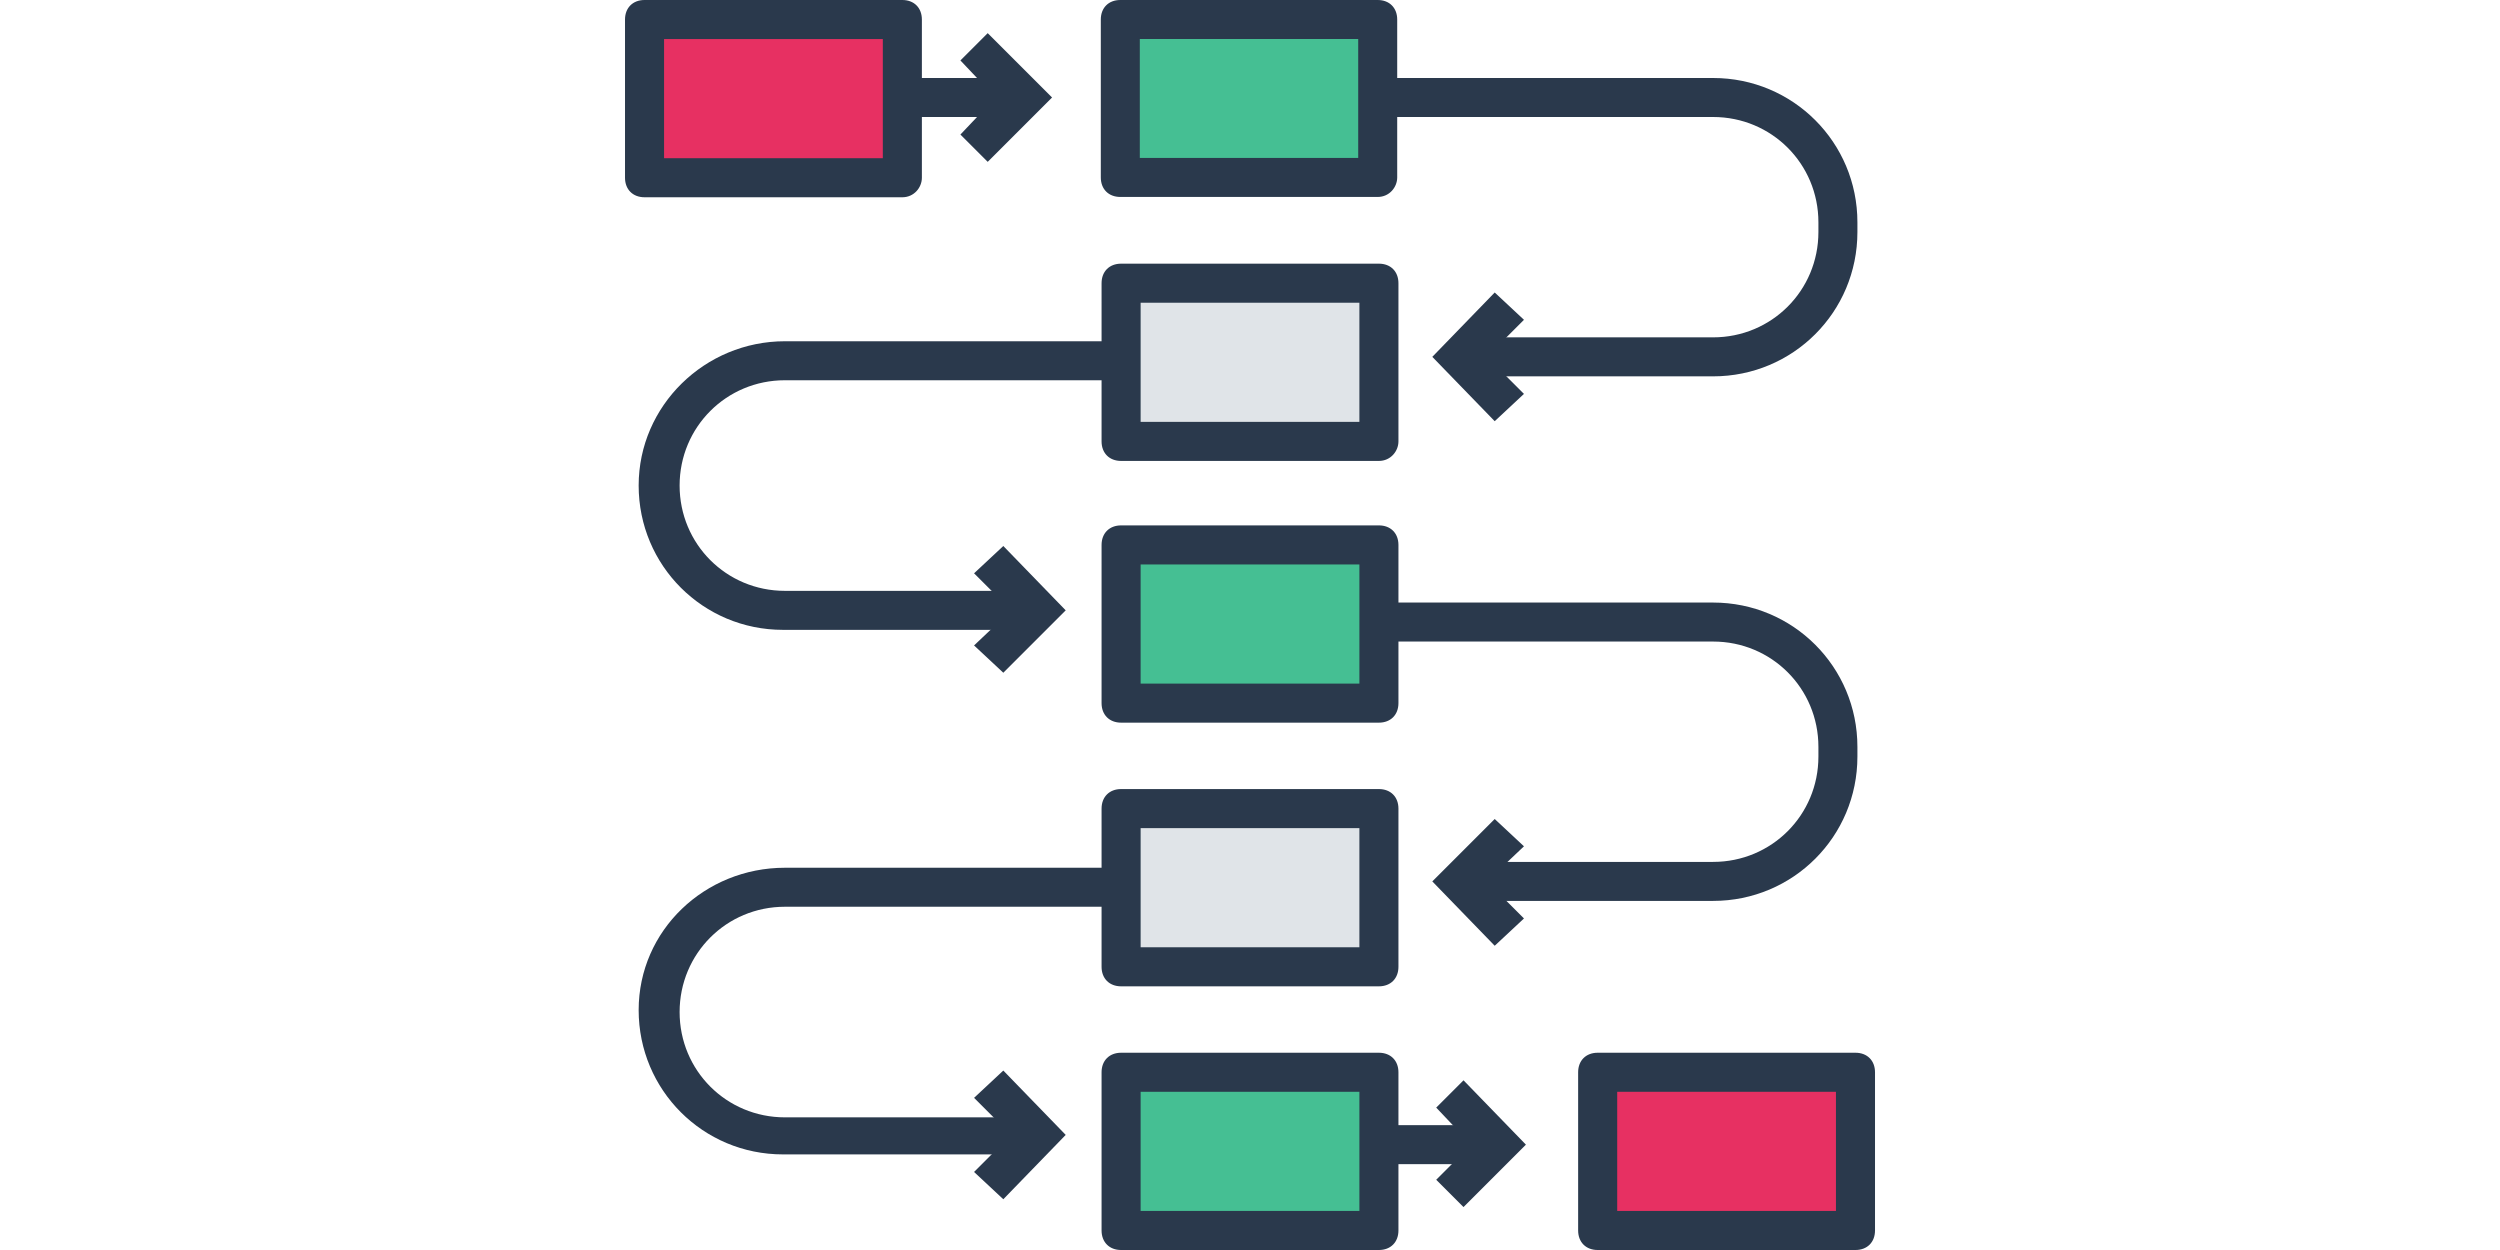 <?xml version="1.0" encoding="UTF-8" standalone="no"?>
<svg
   sodipodi:docname="processes.svg"
   inkscape:version="1.2.2 (b0a8486541, 2022-12-01)"
   id="svg996"
   version="1.1"
   viewBox="0 0 158.75 79.375"
   height="300"
   width="600"
   xmlns:inkscape="http://www.inkscape.org/namespaces/inkscape"
   xmlns:sodipodi="http://sodipodi.sourceforge.net/DTD/sodipodi-0.dtd"
   xmlns="http://www.w3.org/2000/svg"
   xmlns:svg="http://www.w3.org/2000/svg"
   xmlns:rdf="http://www.w3.org/1999/02/22-rdf-syntax-ns#"
   xmlns:cc="http://creativecommons.org/ns#"
   xmlns:dc="http://purl.org/dc/elements/1.1/">
  <defs
     id="defs990" />
  <sodipodi:namedview
     inkscape:window-maximized="1"
     inkscape:window-y="0"
     inkscape:window-x="0"
     inkscape:window-height="1015"
     inkscape:window-width="1920"
     units="px"
     showgrid="false"
     inkscape:document-rotation="0"
     inkscape:current-layer="layer1"
     inkscape:document-units="px"
     inkscape:cy="1286.0247"
     inkscape:cx="129.83903"
     inkscape:zoom="0.16173873"
     inkscape:pageshadow="2"
     inkscape:pageopacity="0.0"
     borderopacity="1.0"
     bordercolor="#666666"
     pagecolor="#ffffff"
     id="base"
     inkscape:showpageshadow="2"
     inkscape:pagecheckerboard="0"
     inkscape:deskcolor="#d1d1d1" />
  <g
     id="layer1"
     inkscape:groupmode="layer"
     inkscape:label="Ebene 1"
     transform="translate(-177.799,100.494)">
    <g
       id="g93"
       transform="matrix(0.6,0,0,0.6,217.487,-100.494)">
      <g
         id="g20"
         transform="scale(0.262)">
        <polygon
           id="polygon16"
           points="146.511,13.391 172.505,39.385 146.511,65.378 135.483,54.351 149.662,39.385 135.483,24.418 "
           style="fill:#2a394c;fill-opacity:1" />
        <rect
           id="rect18"
           height="15.754"
           width="48.837"
           style="fill:#2a394c;fill-opacity:1"
           y="31.508"
           x="111.852" />
      </g>
      <rect
         id="rect22"
         height="16.743"
         width="27.285"
         style="fill:#45bf93;fill-opacity:1;stroke-width:0.262"
         y="113.481"
         x="52.503" />
      <path
         id="path24"
         d="m 79.788,132.292 h -27.285 c -1.24,0 -2.067,-0.827 -2.067,-2.067 v -16.743 c 0,-1.24 0.827,-2.067 2.067,-2.067 h 27.285 c 1.24,0 2.067,0.827 2.067,2.067 v 16.743 c 0,1.24 -0.827,2.067 -2.067,2.067 z M 54.57,128.158 H 77.722 v -12.609 H 54.57 Z"
         style="fill:#2a394c;fill-opacity:1;stroke-width:0.262"
         inkscape:connector-curvature="0" />
      <rect
         id="rect26"
         height="16.743"
         width="27.285"
         style="fill:#e0e4e8;stroke-width:0.262"
         y="85.576"
         x="52.503" />
      <path
         id="path28"
         d="m 79.788,104.387 h -27.285 c -1.24,0 -2.067,-0.827 -2.067,-2.067 V 85.576 c 0,-1.24 0.827,-2.067 2.067,-2.067 h 27.285 c 1.24,0 2.067,0.827 2.067,2.067 v 16.743 c 0,1.24 -0.827,2.067 -2.067,2.067 z M 54.57,100.252 H 77.722 V 87.643 H 54.57 Z"
         style="fill:#2a394c;fill-opacity:1;stroke-width:0.262"
         inkscape:connector-curvature="0" />
      <rect
         id="rect30"
         height="16.743"
         width="27.285"
         style="fill:#45bf93;fill-opacity:1;stroke-width:0.262"
         y="57.878"
         x="52.503" />
      <path
         id="path32"
         d="m 79.788,76.481 h -27.285 c -1.24,0 -2.067,-0.827 -2.067,-2.067 V 57.671 c 0,-1.24 0.827,-2.067 2.067,-2.067 h 27.285 c 1.24,0 2.067,0.827 2.067,2.067 v 16.743 c 0,1.24 -0.827,2.067 -2.067,2.067 z M 54.57,72.347 H 77.722 V 59.738 H 54.57 Z"
         style="fill:#2a394c;fill-opacity:1;stroke-width:0.262"
         inkscape:connector-curvature="0" />
      <rect
         id="rect34"
         height="16.743"
         width="27.285"
         style="fill:#e0e4e8;stroke-width:0.262"
         y="29.972"
         x="52.503" />
      <path
         id="path36"
         d="m 79.788,48.782 h -27.285 c -1.24,0 -2.067,-0.827 -2.067,-2.067 V 29.972 c 0,-1.24 0.827,-2.067 2.067,-2.067 h 27.285 c 1.24,0 2.067,0.827 2.067,2.067 v 16.743 c 0,1.034 -0.827,2.067 -2.067,2.067 z M 54.57,44.649 H 77.722 V 32.04 H 54.57 Z"
         style="fill:#2a394c;fill-opacity:1;stroke-width:0.262"
         inkscape:connector-curvature="0" />
      <rect
         id="rect38"
         height="16.743"
         width="27.285"
         style="fill:#45bf93;fill-opacity:1;stroke-width:0.262"
         y="2.067"
         x="52.503" />
      <g
         id="g62"
         transform="scale(0.262)">
        <path
           id="path40"
           d="M 304.049,79.557 H 200.074 c -4.726,0 -7.877,-3.151 -7.877,-7.877 V 7.877 C 192.197,3.151 195.348,0 200.074,0 h 103.975 c 4.726,0 7.877,3.151 7.877,7.877 V 71.68 c 0,3.938 -3.151,7.877 -7.877,7.877 z M 207.951,63.803 h 88.222 V 15.754 h -88.222 z"
           style="fill:#2a394c;fill-opacity:1"
           inkscape:connector-curvature="0" />
        <polygon
           id="polygon42"
           points="338.708,436.382 363.914,462.375 338.708,487.582 327.68,476.554 341.858,462.375 327.68,447.409 "
           style="fill:#2a394c;fill-opacity:1" />
        <rect
           id="rect44"
           height="15.754"
           width="48.837"
           style="fill:#2a394c;fill-opacity:1"
           y="454.498"
           x="304.049" />
        <polygon
           id="polygon46"
           points="152.812,432.443 178.018,458.437 152.812,484.431 140.997,473.403 155.963,458.437 140.997,443.471 "
           style="fill:#2a394c;fill-opacity:1" />
        <path
           id="path48"
           d="m 166.203,466.314 h -102.4 c -32.295,0 -58.289,-25.994 -58.289,-58.289 0,-32.295 26.782,-57.502 59.077,-57.502 h 135.483 v 15.754 H 64.591 c -23.631,0 -42.535,18.905 -42.535,42.535 0,23.63 18.905,42.535 42.535,42.535 h 102.4 v 14.966 h -0.788 z"
           style="fill:#2a394c;fill-opacity:1"
           inkscape:connector-curvature="0" />
        <polygon
           id="polygon50"
           points="152.812,220.554 178.018,246.548 152.812,271.754 140.997,260.726 155.963,246.548 140.997,231.582 "
           style="fill:#2a394c;fill-opacity:1" />
        <path
           id="path52"
           d="m 166.203,254.425 h -102.4 c -32.295,0 -58.289,-25.994 -58.289,-58.289 0,-32.295 26.782,-58.289 59.077,-58.289 H 200.074 V 153.6 H 64.591 c -23.631,0 -42.535,18.905 -42.535,42.535 0,23.63 18.905,42.535 42.535,42.535 h 102.4 v 15.754 h -0.788 z"
           style="fill:#2a394c;fill-opacity:1"
           inkscape:connector-curvature="0" />
        <polygon
           id="polygon54"
           points="348.16,356.037 363.126,371.003 351.311,382.031 326.105,356.037 351.311,330.831 363.126,341.858 "
           style="fill:#2a394c;fill-opacity:1" />
        <path
           id="path56"
           d="m 439.532,363.914 h -102.4 V 348.16 h 102.4 c 23.631,0 42.535,-18.905 42.535,-42.535 v -3.938 c 0,-23.631 -18.905,-42.535 -42.535,-42.535 H 304.049 v -15.754 h 135.483 c 32.295,0 58.289,25.994 58.289,58.289 v 3.938 c 10e-4,32.295 -25.993,58.289 -58.289,58.289 z"
           style="fill:#2a394c;fill-opacity:1"
           inkscape:connector-curvature="0" />
        <polygon
           id="polygon58"
           points="348.16,144.148 363.126,159.114 351.311,170.142 326.105,144.148 351.311,118.154 363.126,129.182 "
           style="fill:#2a394c;fill-opacity:1" />
        <path
           id="path60"
           d="m 439.532,152.025 h -102.4 v -15.754 h 102.4 c 23.631,0 42.535,-18.905 42.535,-42.535 v -3.938 c 0,-23.631 -18.905,-42.535 -42.535,-42.535 H 304.049 V 31.508 h 135.483 c 32.295,0 58.289,25.994 58.289,58.289 v 3.938 c 10e-4,32.296 -25.993,58.29 -58.289,58.29 z"
           style="fill:#2a394c;fill-opacity:1"
           inkscape:connector-curvature="0" />
      </g>
      <rect
         id="rect64"
         height="16.743"
         width="27.285"
         style="fill:#e73062;fill-opacity:1;stroke-width:0.262"
         y="113.481"
         x="102.94" />
      <path
         id="path66"
         d="m 130.225,132.292 h -27.285 c -1.24,0 -2.067,-0.827 -2.067,-2.067 v -16.743 c 0,-1.24 0.827,-2.067 2.067,-2.067 h 27.285 c 1.24,0 2.067,0.827 2.067,2.067 v 16.743 c 0,1.24 -0.827,2.067 -2.067,2.067 z m -25.218,-4.134 h 23.151 v -12.609 h -23.151 z"
         style="fill:#2a394c;fill-opacity:1;stroke-width:0.262"
         inkscape:connector-curvature="0" />
      <rect
         id="rect68"
         height="16.743"
         width="27.285"
         style="fill:#e73062;fill-opacity:1;stroke-width:0.262"
         y="2.067"
         x="2.067" />
      <path
         id="path70"
         d="M 29.352,20.877 H 2.067 C 0.827,20.877 0,20.05 0,18.81 V 2.067 C 0,0.827 0.827,0 2.067,0 h 27.285 c 1.24,0 2.067,0.827 2.067,2.067 v 16.743 c 0,1.033 -0.827,2.067 -2.067,2.067 z M 4.134,16.743 H 27.285 V 4.134 H 4.134 Z"
         style="fill:#2a394c;fill-opacity:1;stroke-width:0.262"
         inkscape:connector-curvature="0" />
      <g
         id="g72"
         transform="scale(0.262)" />
      <g
         id="g74"
         transform="scale(0.262)" />
      <g
         id="g76"
         transform="scale(0.262)" />
      <g
         id="g78"
         transform="scale(0.262)" />
      <g
         id="g80"
         transform="scale(0.262)" />
      <g
         id="g82"
         transform="scale(0.262)" />
      <g
         id="g84"
         transform="scale(0.262)" />
      <g
         id="g86"
         transform="scale(0.262)" />
      <g
         id="g88"
         transform="scale(0.262)" />
      <g
         id="g90"
         transform="scale(0.262)" />
      <g
         id="g92"
         transform="scale(0.262)" />
      <g
         id="g94"
         transform="scale(0.262)" />
      <g
         id="g96"
         transform="scale(0.262)" />
      <g
         id="g98"
         transform="scale(0.262)" />
      <g
         id="g100"
         transform="scale(0.262)" />
    </g>
  </g>
</svg>
